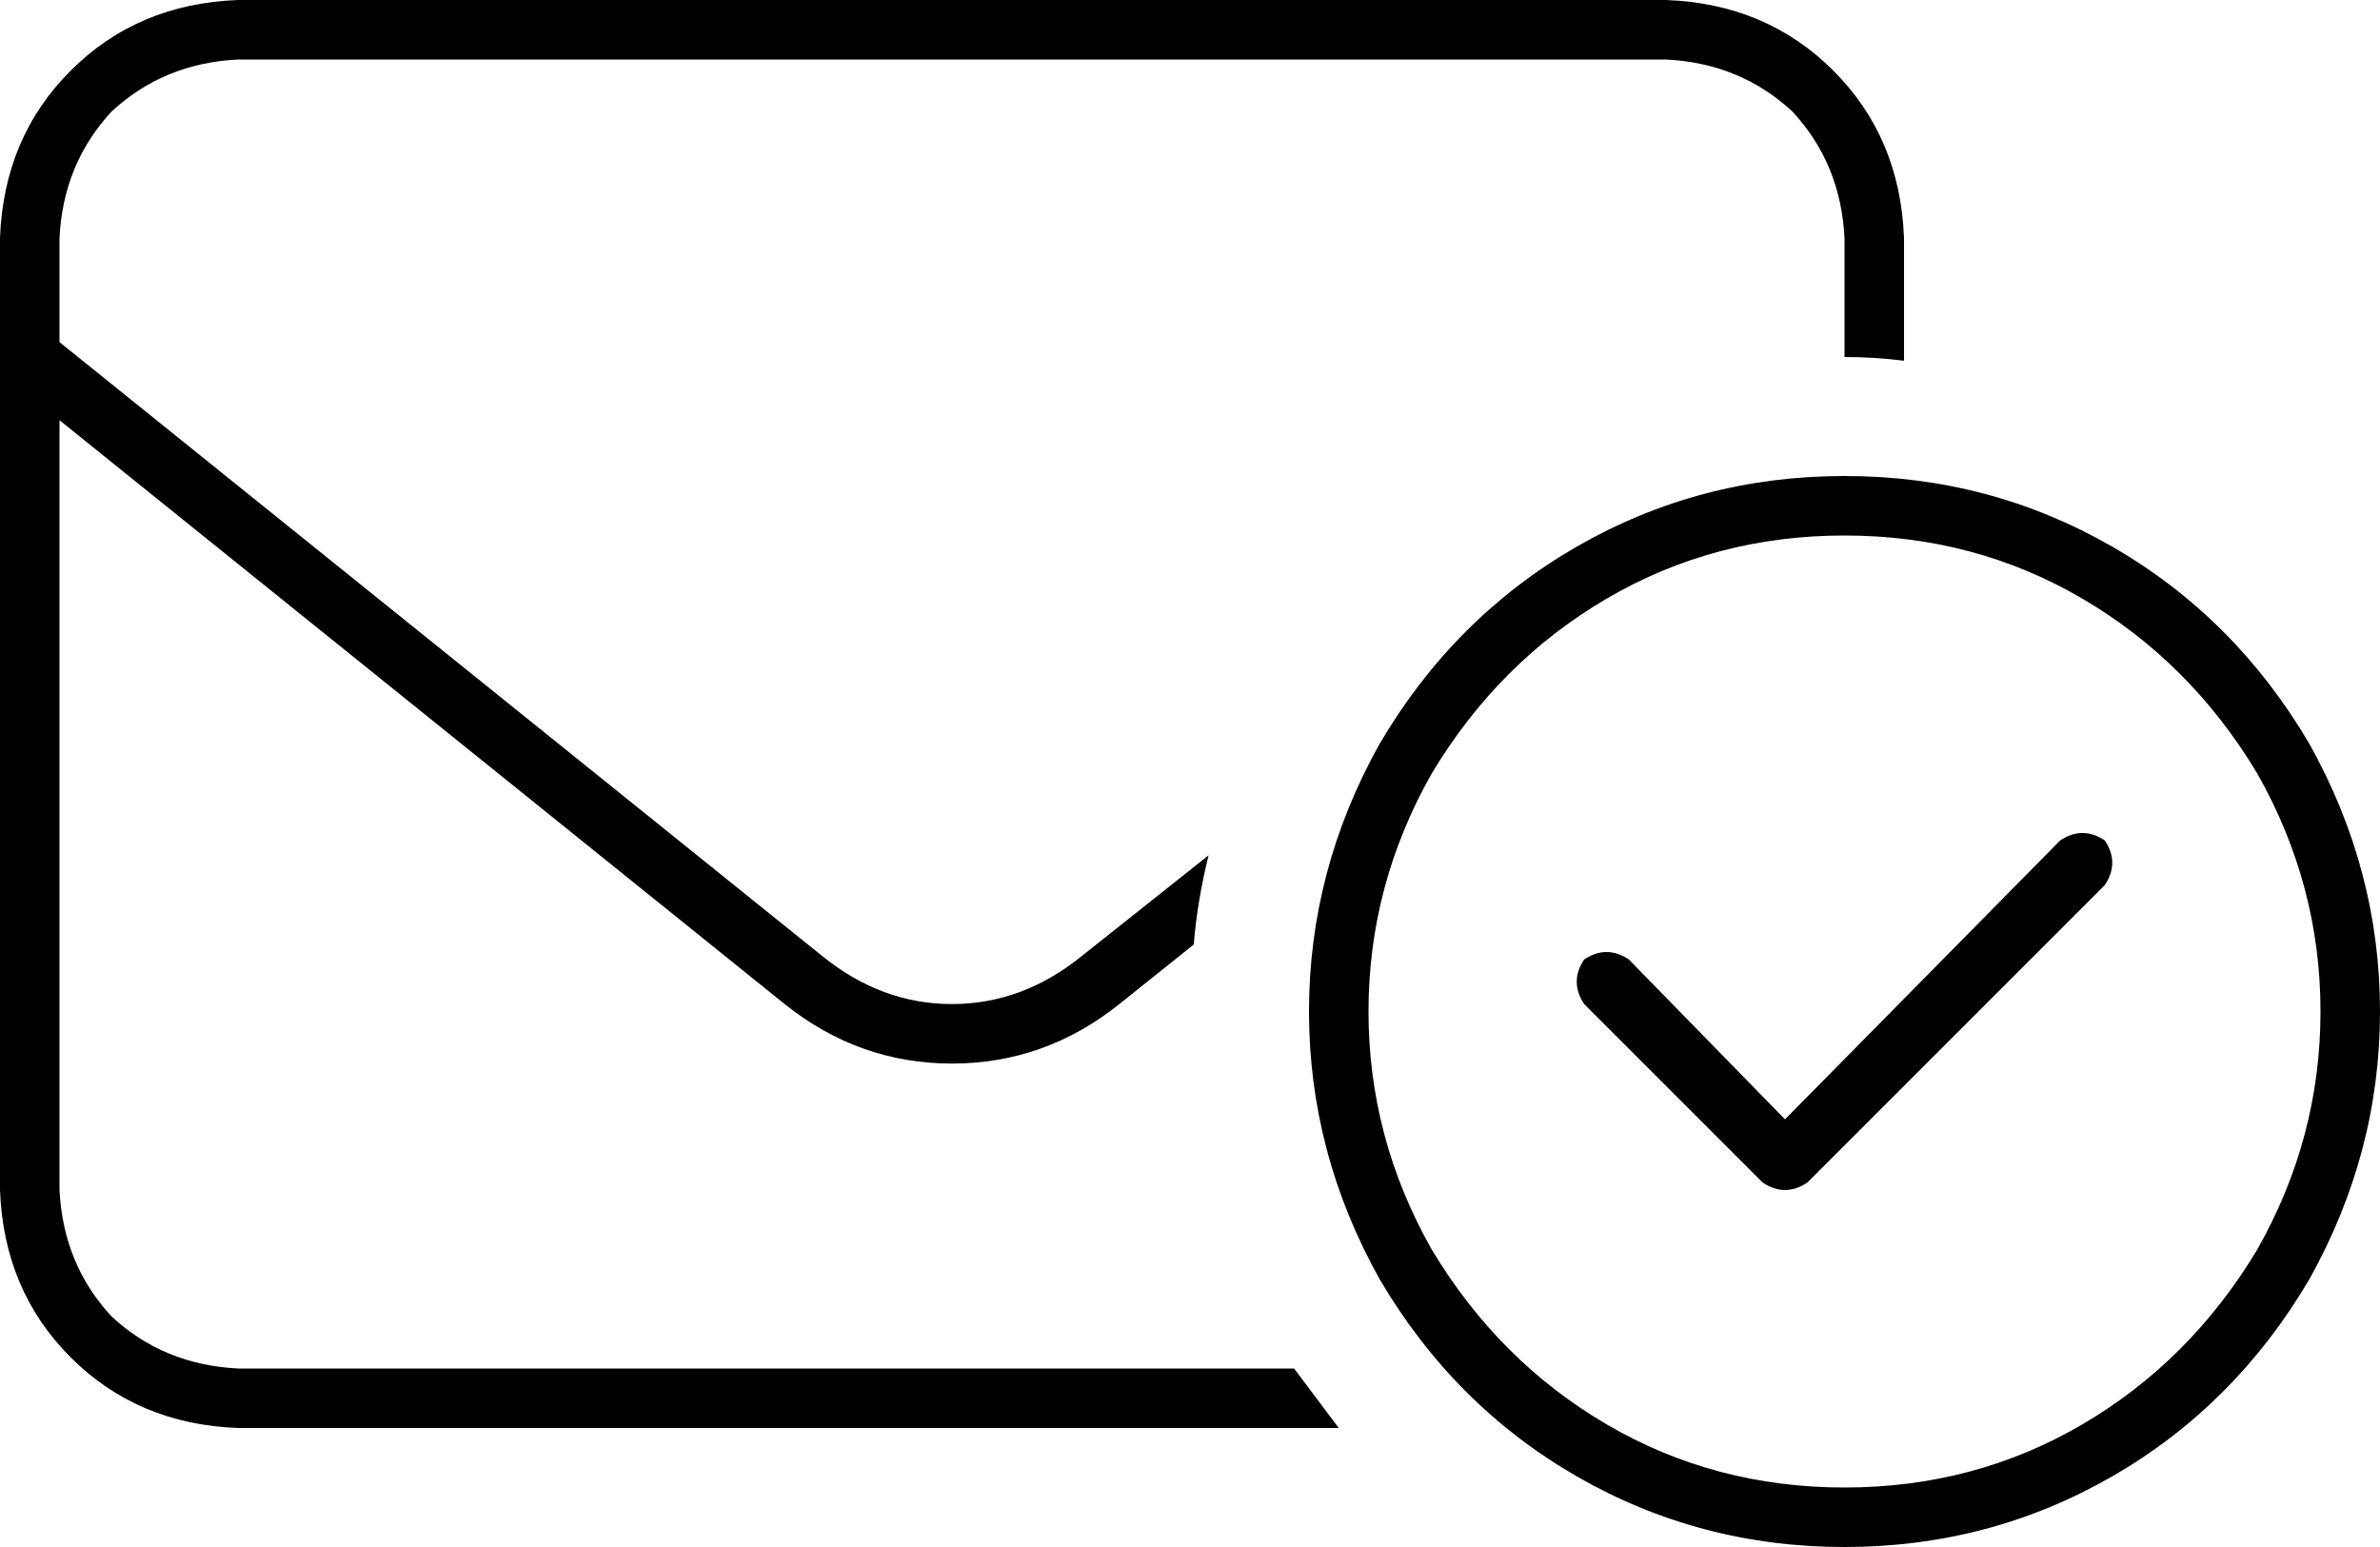 <svg xmlns="http://www.w3.org/2000/svg" viewBox="0 0 640 416">
    <path d="M 64 16 L 448 16 Q 468 17 482 30 Q 495 44 496 64 L 496 96 Q 504 96 512 97 L 512 64 Q 511 37 493 19 Q 475 1 448 0 L 64 0 Q 37 1 19 19 Q 1 37 0 64 L 0 320 Q 1 347 19 365 Q 37 383 64 384 L 360 384 Q 354 376 348 368 L 64 368 Q 44 367 30 354 Q 17 340 16 320 L 16 113 L 211 270 Q 231 286 256 286 Q 281 286 301 270 L 321 254 Q 322 242 325 230 L 291 257 Q 275 270 256 270 Q 237 270 221 257 L 16 92 L 16 64 Q 17 44 30 30 Q 44 17 64 16 L 64 16 Z M 496 144 Q 531 144 560 161 L 560 161 Q 589 178 607 208 Q 624 238 624 272 Q 624 306 607 336 Q 589 366 560 383 Q 531 400 496 400 Q 461 400 432 383 Q 403 366 385 336 Q 368 306 368 272 Q 368 238 385 208 Q 403 178 432 161 Q 461 144 496 144 L 496 144 Z M 496 416 Q 535 416 568 397 L 568 397 Q 601 378 621 344 Q 640 310 640 272 Q 640 234 621 200 Q 601 166 568 147 Q 535 128 496 128 Q 457 128 424 147 Q 391 166 371 200 Q 352 234 352 272 Q 352 310 371 344 Q 391 378 424 397 Q 457 416 496 416 L 496 416 Z M 566 226 Q 560 222 554 226 L 480 301 L 438 258 Q 432 254 426 258 Q 422 264 426 270 L 474 318 Q 480 322 486 318 L 566 238 Q 570 232 566 226 L 566 226 Z"/>
</svg>
